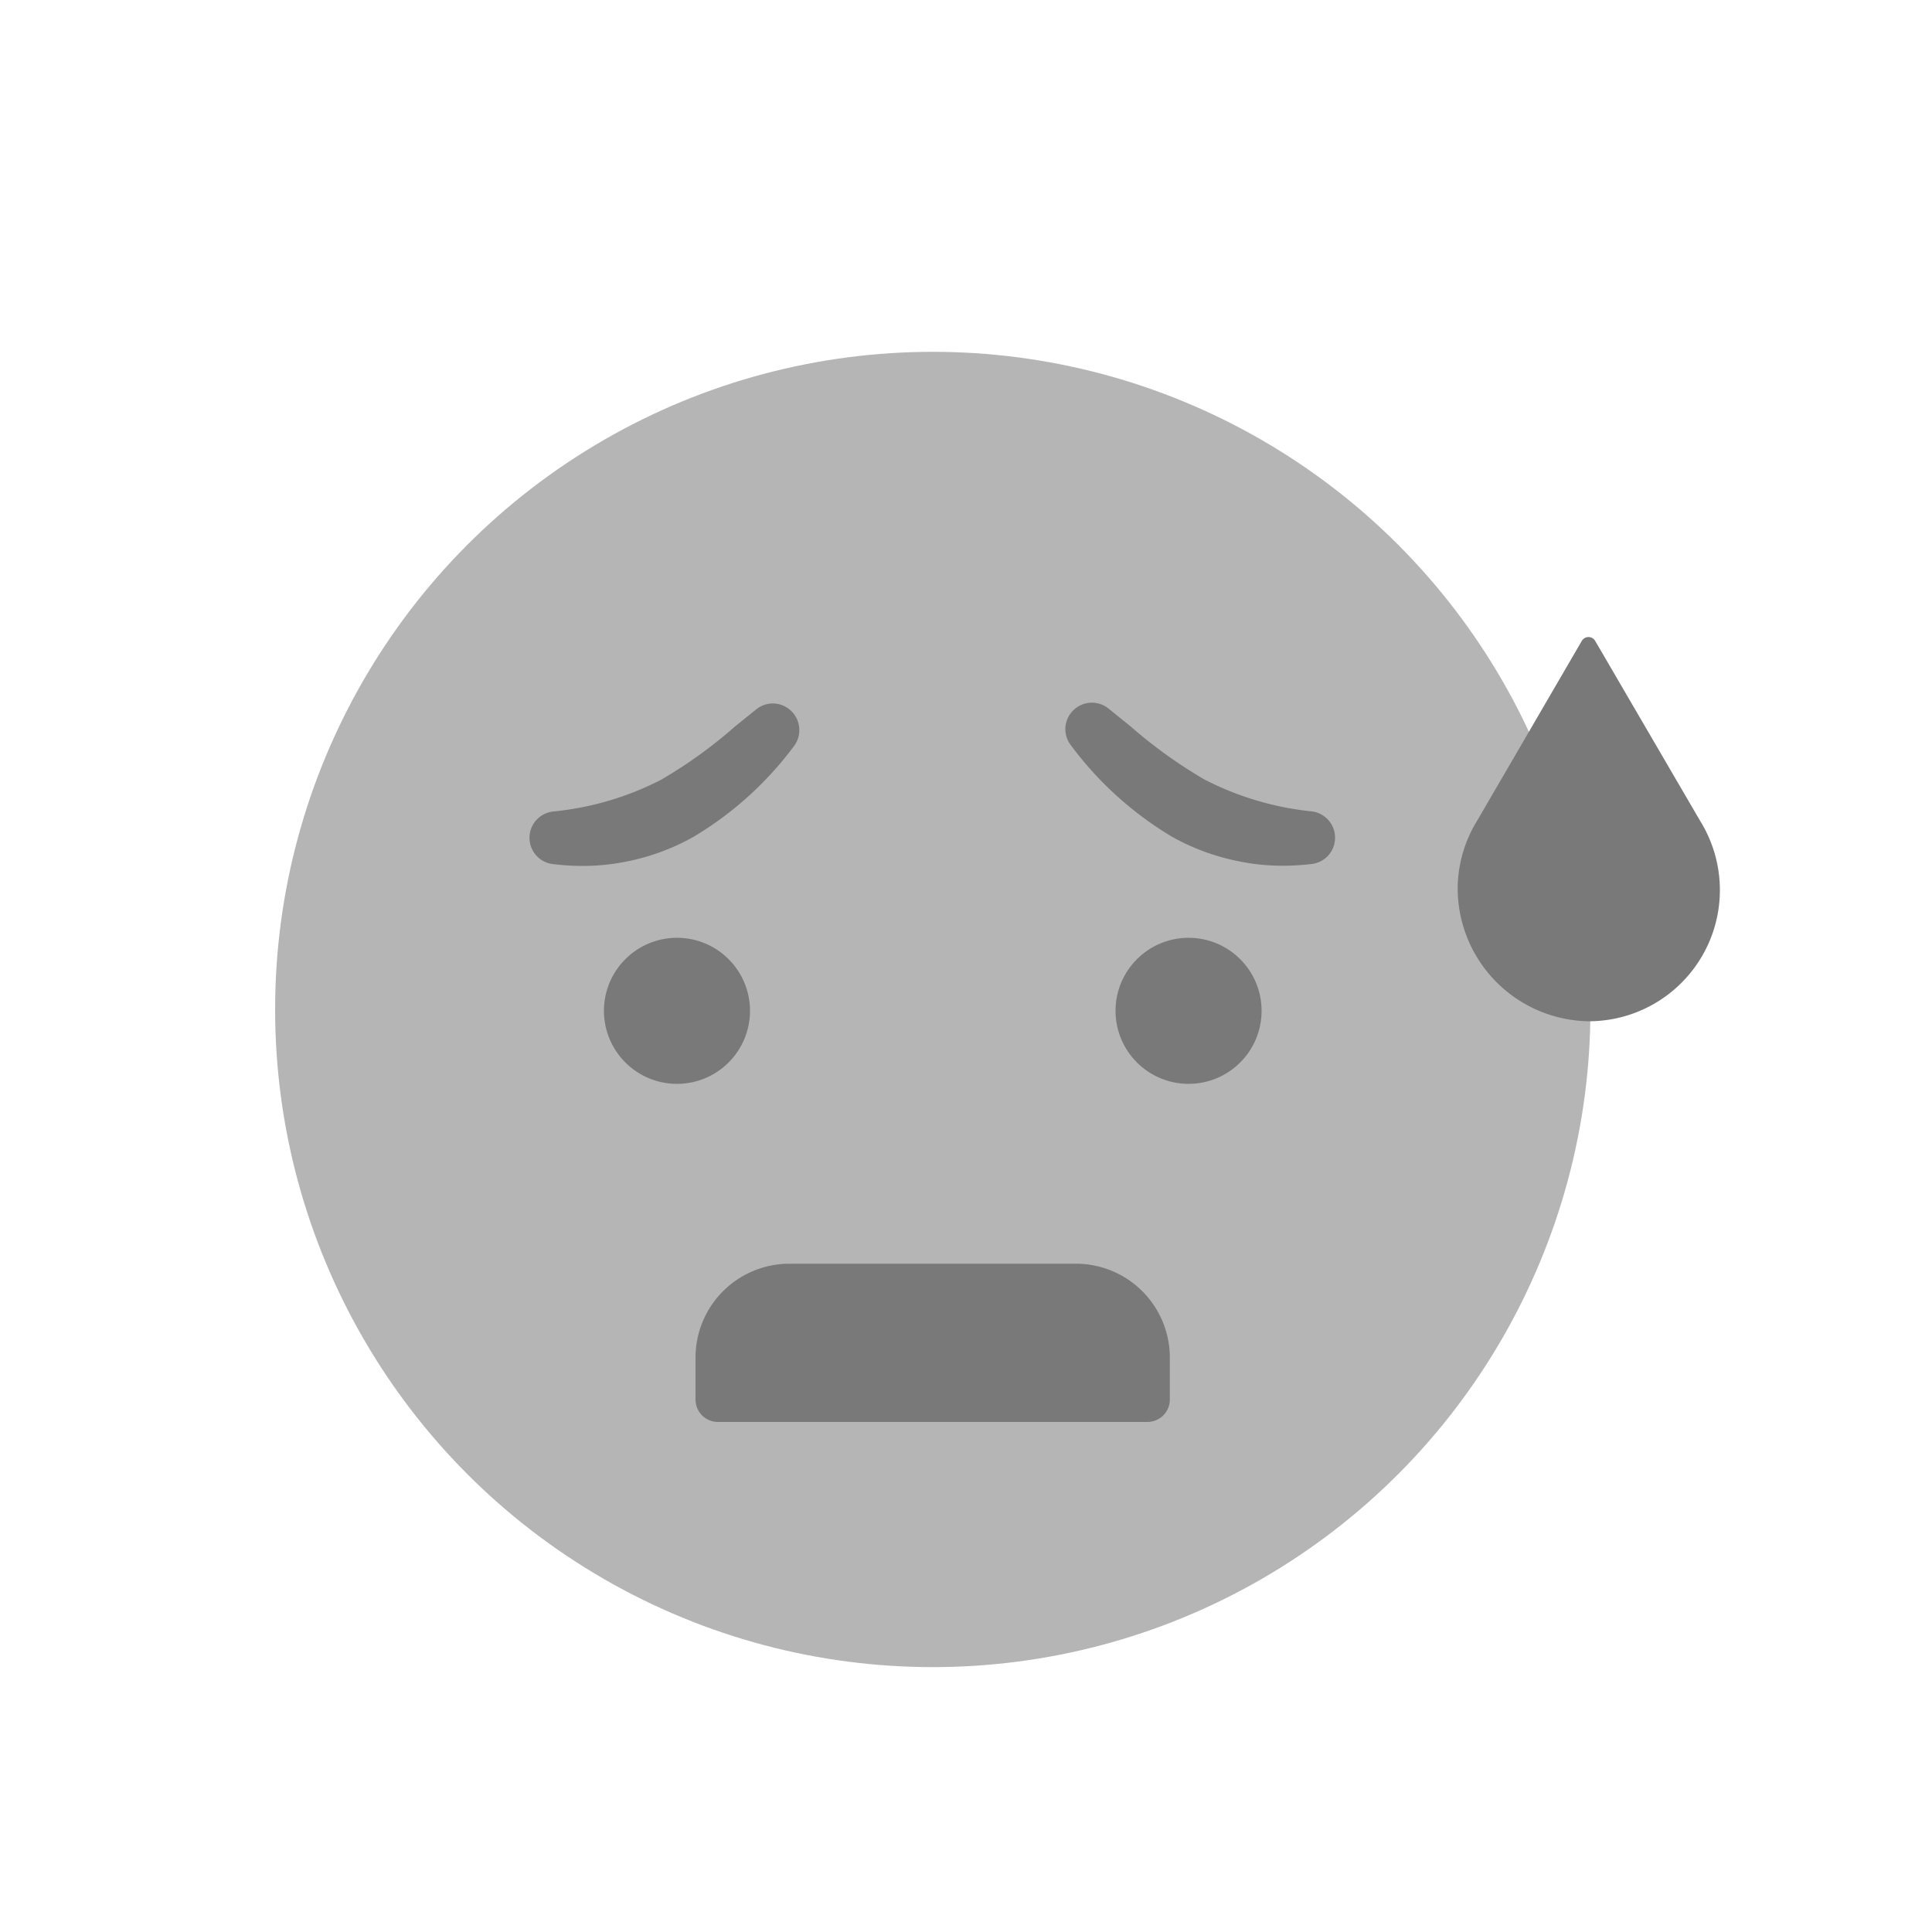 <svg id="Layer_1" data-name="Layer 1" xmlns="http://www.w3.org/2000/svg" viewBox="0 0 100 100"><defs><style>.cls-1{fill:#b5b5b5;}.cls-2{fill:#797979;}</style></defs><circle class="cls-1" cx="48.28" cy="52.25" r="34.04"/><circle class="cls-2" cx="35.04" cy="52.32" r="3.78"/><circle class="cls-2" cx="61.52" cy="52.32" r="3.78"/><path class="cls-2" d="M40.87,65.41H55.69a4.86,4.86,0,0,1,4.86,4.86v2.17a1.16,1.16,0,0,1-1.16,1.16H37.17A1.16,1.16,0,0,1,36,72.44V70.27a4.86,4.86,0,0,1,4.86-4.86Z"/><path class="cls-2" d="M88,42.49l-5.43-9.31a.4.4,0,0,0-.7,0l-5.42,9.31a6.77,6.77,0,0,0-1,3.37,6.89,6.89,0,0,0,6.72,7A6.79,6.79,0,0,0,88,42.49Z"/><path class="cls-2" d="M67.92,42a15.55,15.55,0,0,1-5.59-1.66,24.71,24.71,0,0,1-3.82-2.75l-1.14-.92a1.38,1.38,0,0,0-.85-.3,1.38,1.38,0,0,0-1.37,1.22,1.37,1.37,0,0,0,.29,1,18,18,0,0,0,5.24,4.73,11.76,11.76,0,0,0,3.54,1.28,11,11,0,0,0,2.18.21,12.54,12.54,0,0,0,1.49-.09,1.36,1.36,0,0,0,1.2-1.18A1.37,1.37,0,0,0,67.92,42Z"/><path class="cls-2" d="M40,36.41a1.38,1.38,0,0,0-.85.3l-1.14.92a23.91,23.91,0,0,1-3.81,2.74A15.48,15.48,0,0,1,28.66,42a1.37,1.37,0,0,0,0,2.73,12.54,12.54,0,0,0,1.49.09,11.22,11.22,0,0,0,2.19-.21,11.7,11.7,0,0,0,3.53-1.28,17.89,17.89,0,0,0,5.24-4.73A1.38,1.38,0,0,0,40,36.41Z"/></svg>
